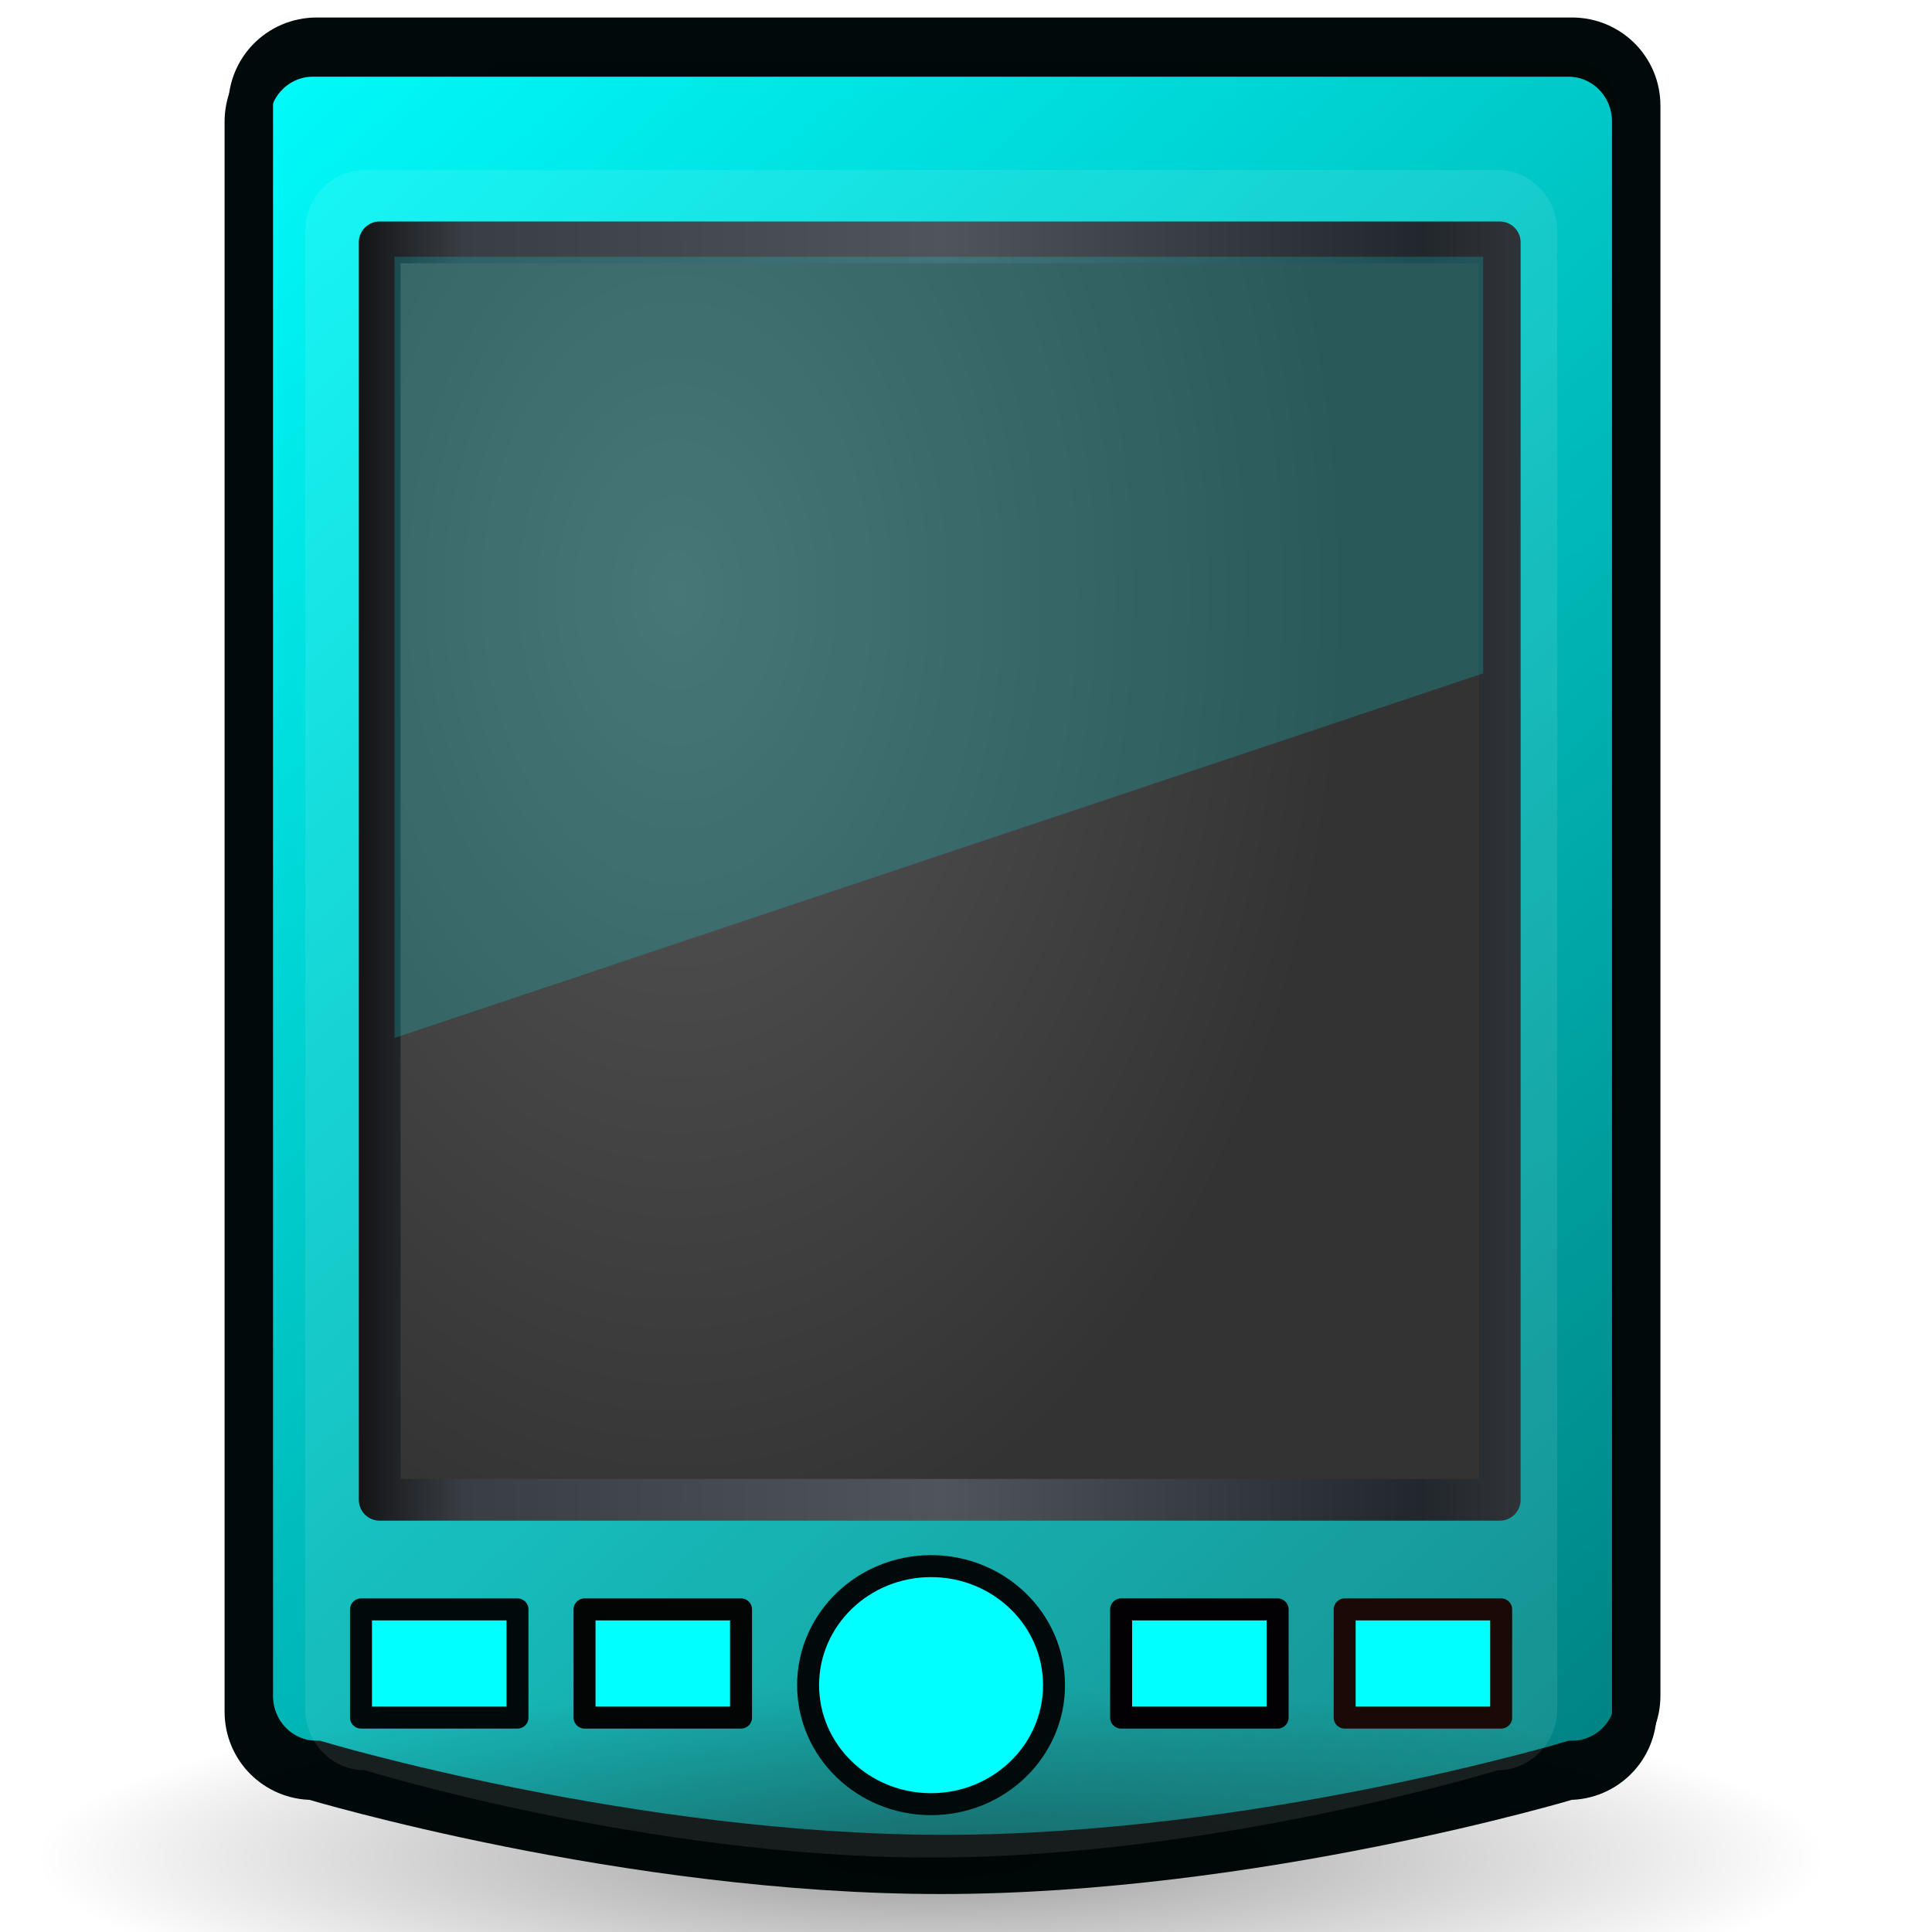 <?xml version="1.0" encoding="UTF-8" standalone="no"?>
<!-- Created with Inkscape (http://www.inkscape.org/) -->

<svg
   xmlns:dc="http://purl.org/dc/elements/1.1/"
   xmlns:cc="http://creativecommons.org/ns#"
   xmlns:rdf="http://www.w3.org/1999/02/22-rdf-syntax-ns#"
   xmlns:svg="http://www.w3.org/2000/svg"
   xmlns="http://www.w3.org/2000/svg"
   xmlns:xlink="http://www.w3.org/1999/xlink"
   xmlns:sodipodi="http://sodipodi.sourceforge.net/DTD/sodipodi-0.dtd"
   xmlns:inkscape="http://www.inkscape.org/namespaces/inkscape"
   version="1.1"
   width="48"
   height="48"
   id="svg5490"
   sodipodi:version="0.32"
   inkscape:version="0.48.1 r9760"
   sodipodi:docname="pda.svg"
   inkscape:output_extension="org.inkscape.output.svg.inkscape">
  <sodipodi:namedview
     inkscape:window-height="720"
     inkscape:window-width="1366"
     inkscape:pageshadow="2"
     inkscape:pageopacity="0.0"
     guidetolerance="10.0"
     gridtolerance="10.0"
     objecttolerance="10.0"
     borderopacity="1.0"
     bordercolor="#666666"
     pagecolor="#ffffff"
     id="base"
     showgrid="false"
     inkscape:zoom="5.1875"
     inkscape:cx="24"
     inkscape:cy="26.60241"
     inkscape:window-x="0"
     inkscape:window-y="25"
     inkscape:current-layer="svg5490"
     inkscape:window-maximized="1" />
  <defs
     id="defs5492">
    <linearGradient
       inkscape:collect="always"
       id="linearGradient3848">
      <stop
         style="stop-color:#000000;stop-opacity:1;"
         offset="0"
         id="stop3850" />
      <stop
         style="stop-color:#000000;stop-opacity:0;"
         offset="1"
         id="stop3852" />
    </linearGradient>
    <linearGradient
       id="linearGradient4760">
      <stop
         id="stop4762"
         style="stop-color:#b3b3b3;stop-opacity:1"
         offset="0" />
      <stop
         id="stop4764"
         style="stop-color:white;stop-opacity:1"
         offset="0.355" />
      <stop
         id="stop4766"
         style="stop-color:#f0f0f0;stop-opacity:1"
         offset="0.514" />
      <stop
         id="stop4768"
         style="stop-color:#999;stop-opacity:1"
         offset="1" />
    </linearGradient>
    <linearGradient
       id="linearGradient3921">
      <stop
         id="stop3923"
         style="stop-color:black;stop-opacity:1"
         offset="0" />
      <stop
         id="stop3925"
         style="stop-color:black;stop-opacity:0"
         offset="1" />
    </linearGradient>
    <linearGradient
       x1="22.487"
       y1="2.024"
       x2="22.487"
       y2="42.997"
       id="linearGradient7693"
       xlink:href="#linearGradient3143"
       gradientUnits="userSpaceOnUse"
       gradientTransform="matrix(1.034,0,0,1.049,0.743,-0.124)" />
    <linearGradient
       id="linearGradient3821">
      <stop
         id="stop3823"
         style="stop-color:#6c6c6c;stop-opacity:1"
         offset="0" />
      <stop
         id="stop3825"
         style="stop-color:#a8a8a8;stop-opacity:1"
         offset="1" />
    </linearGradient>
    <linearGradient
       id="linearGradient3143">
      <stop
         id="stop3145"
         style="stop-color:#e6e6e6;stop-opacity:1"
         offset="0" />
      <stop
         id="stop3147"
         style="stop-color:#afafaf;stop-opacity:1"
         offset="1" />
    </linearGradient>
    <linearGradient
       id="linearGradient3737">
      <stop
         id="stop3739"
         style="stop-color:#121214;stop-opacity:1"
         offset="0" />
      <stop
         id="stop3741"
         style="stop-color:#393e44;stop-opacity:1"
         offset="0.093" />
      <stop
         id="stop3743"
         style="stop-color:#50555b;stop-opacity:1"
         offset="0.502" />
      <stop
         id="stop3745"
         style="stop-color:#22272d;stop-opacity:1"
         offset="0.911" />
      <stop
         id="stop3747"
         style="stop-color:#303438;stop-opacity:1"
         offset="1" />
    </linearGradient>
    <linearGradient
       id="linearGradient9936">
      <stop
         id="stop9938"
         style="stop-color:#575757;stop-opacity:1"
         offset="0" />
      <stop
         id="stop9940"
         style="stop-color:#333;stop-opacity:1"
         offset="1" />
    </linearGradient>
    <linearGradient
       id="linearGradient6592-2-7">
      <stop
         id="stop6594-0-2"
         style="stop-color:white;stop-opacity:0.275"
         offset="0" />
      <stop
         id="stop6596-2-5"
         style="stop-color:white;stop-opacity:0"
         offset="1" />
    </linearGradient>
    <linearGradient
       x1="22"
       y1="45"
       x2="22"
       y2="2"
       id="linearGradient3881"
       xlink:href="#linearGradient3821"
       gradientUnits="userSpaceOnUse" />
    <linearGradient
       x1="12.938"
       y1="8.438"
       x2="15.25"
       y2="19.812"
       id="linearGradient3884"
       xlink:href="#linearGradient6592-2-7"
       gradientUnits="userSpaceOnUse"
       gradientTransform="matrix(0.571,0,0,1,10.286,3)" />
    <radialGradient
       cx="19.063"
       cy="8.418"
       r="11"
       fx="19.063"
       fy="8.418"
       id="radialGradient3888"
       xlink:href="#linearGradient9936"
       gradientUnits="userSpaceOnUse"
       gradientTransform="matrix(1.364,0,0,2.099,-7.871,-4.098)" />
    <linearGradient
       x1="13"
       y1="13"
       x2="35"
       y2="13"
       id="linearGradient3890"
       xlink:href="#linearGradient3737"
       gradientUnits="userSpaceOnUse"
       gradientTransform="matrix(1.19,0,0,1.93,-4.56,-5.092)" />
    <filter
       color-interpolation-filters="sRGB"
       id="filter3915">
      <feGaussianBlur
         stdDeviation="0.67"
         id="feGaussianBlur3917" />
    </filter>
    <radialGradient
       cx="26"
       cy="42.5"
       r="19"
       fx="26"
       fy="42.5"
       id="radialGradient3927"
       xlink:href="#linearGradient3921"
       gradientUnits="userSpaceOnUse"
       gradientTransform="matrix(1,0,0,0.184,0,34.671)" />
    <linearGradient
       id="linearGradient4647">
      <stop
         id="stop4653"
         style="stop-color:#b3b3b3;stop-opacity:1"
         offset="0" />
      <stop
         id="stop4655"
         style="stop-color:white;stop-opacity:1"
         offset="0.407" />
      <stop
         id="stop4657"
         style="stop-color:#f0f0f0;stop-opacity:1"
         offset="0.587" />
      <stop
         id="stop4659"
         style="stop-color:#999;stop-opacity:1"
         offset="1" />
    </linearGradient>
    <radialGradient
       cx="12.425"
       cy="38.05"
       r="1.818"
       fx="12.425"
       fy="38.05"
       id="radialGradient4750"
       xlink:href="#linearGradient4647"
       gradientUnits="userSpaceOnUse" />
    <linearGradient
       x1="13"
       y1="37"
       x2="13"
       y2="40"
       id="linearGradient4758"
       xlink:href="#linearGradient4760"
       gradientUnits="userSpaceOnUse" />
    <linearGradient
       x1="13"
       y1="37"
       x2="13"
       y2="40"
       id="linearGradient4772"
       xlink:href="#linearGradient4760"
       gradientUnits="userSpaceOnUse"
       gradientTransform="translate(5,0)" />
    <linearGradient
       x1="13"
       y1="37"
       x2="13"
       y2="40"
       id="linearGradient4776"
       xlink:href="#linearGradient4760"
       gradientUnits="userSpaceOnUse"
       gradientTransform="translate(17,0)" />
    <linearGradient
       x1="13"
       y1="37"
       x2="13"
       y2="40"
       id="linearGradient4780"
       xlink:href="#linearGradient4760"
       gradientUnits="userSpaceOnUse"
       gradientTransform="translate(22,0)" />
    <linearGradient
       inkscape:collect="always"
       xlink:href="#linearGradient3848"
       id="linearGradient3876"
       gradientUnits="userSpaceOnUse"
       gradientTransform="translate(-16.964,10.41)"
       x1="131.071"
       y1="74.988"
       x2="60.351"
       y2="-2.313" />
    <radialGradient
       inkscape:collect="always"
       xlink:href="#linearGradient3921"
       id="radialGradient3878"
       gradientUnits="userSpaceOnUse"
       gradientTransform="matrix(1.053,0,0,0.211,-3.368,34.053)"
       cx="26"
       cy="42.5"
       fx="26"
       fy="42.5"
       r="19" />
    <radialGradient
       inkscape:collect="always"
       xlink:href="#linearGradient9936"
       id="radialGradient3880"
       gradientUnits="userSpaceOnUse"
       gradientTransform="matrix(1.364,0,0,2.099,-7.678,-3.905)"
       cx="19.063"
       cy="8.418"
       fx="19.063"
       fy="8.418"
       r="11" />
    <linearGradient
       inkscape:collect="always"
       xlink:href="#linearGradient3737"
       id="linearGradient3882"
       gradientUnits="userSpaceOnUse"
       gradientTransform="matrix(1.19,0,0,1.93,-4.368,-4.899)"
       x1="13"
       y1="13"
       x2="35"
       y2="13" />
    <radialGradient
       inkscape:collect="always"
       xlink:href="#linearGradient9936"
       id="radialGradient3890"
       gradientUnits="userSpaceOnUse"
       gradientTransform="matrix(1.515,0,0,2.257,-12.056,-4.273)"
       cx="19.063"
       cy="8.418"
       fx="19.063"
       fy="8.418"
       r="11" />
    <linearGradient
       inkscape:collect="always"
       xlink:href="#linearGradient3737"
       id="linearGradient3892"
       gradientUnits="userSpaceOnUse"
       gradientTransform="matrix(1.322,0,0,2.076,-8.379,-5.342)"
       x1="13"
       y1="13"
       x2="35"
       y2="13" />
    <radialGradient
       inkscape:collect="always"
       xlink:href="#linearGradient3921"
       id="radialGradient3897"
       gradientUnits="userSpaceOnUse"
       gradientTransform="matrix(1.169,0,0,0.226,-7.269,36.546)"
       cx="26"
       cy="42.5"
       fx="26"
       fy="42.5"
       r="19" />
  </defs>
  <g
     id="g3856"
     transform="matrix(1.111,0,0,1.075,-42.501,-8.78)">
    <path
       inkscape:connector-curvature="0"
       d="m 45.255,9.44 28.071,0 c 0.819,0 1.477,0.686 1.477,1.538 l 0,36.75 c 0,0.852 -0.659,1.538 -1.477,1.538 0,0 -7.018,2.175 -14.036,2.175 -7.018,0 -14.036,-2.175 -14.036,-2.175 -0.819,0 -1.477,-0.686 -1.477,-1.538 l 0,-36.75 c 0,-0.852 0.659,-1.538 1.477,-1.538 l 0,0 z"
       id="rect5508"
       style="fill:#00ffff;fill-opacity:1;stroke:#000a0a;stroke-width:1;stroke-linecap:round;stroke-linejoin:miter;stroke-miterlimit:4;stroke-opacity:1" />
    <path
       inkscape:connector-curvature="0"
       d="m 45.338,9.072 28.071,0 c 0.819,0 1.477,0.686 1.477,1.538 l 0,36.75 c 0,0.852 -0.659,1.538 -1.477,1.538 0,0 -7.018,2.175 -14.036,2.175 -7.018,0 -14.036,-2.175 -14.036,-2.175 -0.819,0 -1.477,-0.686 -1.477,-1.538 l 0,-36.75 c 0,-0.852 0.659,-1.538 1.477,-1.538 l 0,0 z"
       id="rect5508-3"
       style="fill:url(#linearGradient3876);fill-opacity:1;stroke:#000a0a;stroke-width:1;stroke-linecap:round;stroke-linejoin:miter;stroke-miterlimit:4;stroke-opacity:1" />
  </g>
  <path
     inkscape:connector-curvature="0"
     style="opacity:0.4;fill:url(#radialGradient3897);fill-opacity:1;stroke:none"
     id="path3919"
     d="m 45.349,46.168 c 0,2.376 -9.947,4.302 -22.217,4.302 -12.27,0 -22.217,-1.926 -22.217,-4.302 0,-2.376 9.947,-4.302 22.217,-4.302 12.27,0 22.217,1.926 22.217,4.302 z" />
  <path
     inkscape:connector-curvature="0"
     style="opacity:0.3;fill:#ffffff;fill-opacity:1;stroke:none;filter:url(#filter3915)"
     id="path3909"
     d="M 11.333,4 36.667,4 C 37.405,4 38,4.637 38,5.428 L 38,39.553 c 0,0.791 -0.595,1.428 -1.333,1.428 C 36.667,40.981 30.333,43 24,43 17.667,43 11.333,40.981 11.333,40.981 10.595,40.981 10,40.344 10,39.553 L 10,5.428 C 10,4.637 10.595,4 11.333,4 z"
     transform="matrix(1.111,0,0,1.075,-3.528,-0.074)" />
  <path
     inkscape:connector-curvature="0"
     style="fill:#00ffff;fill-opacity:1;stroke:#000a0a;stroke-width:0.546;stroke-linecap:round;stroke-linejoin:miter;stroke-miterlimit:4;stroke-opacity:1;stroke-dasharray:none"
     id="path6724"
     d="m 26.187,41.867 c 0,1.633 -1.368,2.957 -3.055,2.957 -1.687,0 -3.055,-1.324 -3.055,-2.957 0,-1.633 1.368,-2.957 3.055,-2.957 1.687,0 3.055,1.324 3.055,2.957 z" />
  <rect
     style="fill:url(#radialGradient3890);fill-opacity:1;fill-rule:evenodd;stroke:url(#linearGradient3892);stroke-width:1.037;stroke-linecap:round;stroke-linejoin:round;stroke-miterlimit:3.429;stroke-opacity:1;stroke-dasharray:none;stroke-dashoffset:0;marker:none;visibility:visible;display:inline;overflow:visible;enable-background:accumulate"
     id="rect4140"
     y="6.021"
     x="9.433"
     ry="0"
     rx="0"
     height="31.241"
     width="27.828" />
  <path
     inkscape:connector-curvature="0"
     style="opacity:0.188;fill:#00ffff;fill-opacity:1;stroke:none"
     id="rect6588"
     d="m 9.802,6.379 27.046,0 0,10.351 -27.046,9.057 0,-19.408 z" />
  <rect
     style="fill:#00ffff;fill-opacity:1;stroke:#000a0a;stroke-width:0.546;stroke-linejoin:round;stroke-miterlimit:4;stroke-opacity:1;stroke-dasharray:none"
     id="rect3933"
     y="39.985"
     x="8.969"
     height="2.688"
     width="3.888" />
  <rect
     style="fill:#00ffff;fill-opacity:1;stroke:#030505;stroke-width:0.546;stroke-linejoin:round;stroke-miterlimit:4;stroke-opacity:1;stroke-dasharray:none"
     id="rect4770"
     y="39.985"
     x="14.523"
     height="2.688"
     width="3.888" />
  <rect
     style="fill:#00ffff;fill-opacity:1;stroke:#030103;stroke-width:0.546;stroke-linejoin:round;stroke-miterlimit:4;stroke-opacity:1;stroke-dasharray:none"
     id="rect4774"
     y="39.985"
     x="27.854"
     height="2.688"
     width="3.888" />
  <rect
     style="fill:#00ffff;fill-opacity:1;stroke:#1a0904;stroke-width:0.546;stroke-linejoin:round;stroke-miterlimit:4;stroke-opacity:1;stroke-dasharray:none"
     id="rect4778"
     y="39.985"
     x="33.408"
     height="2.688"
     width="3.888" />
</svg>

